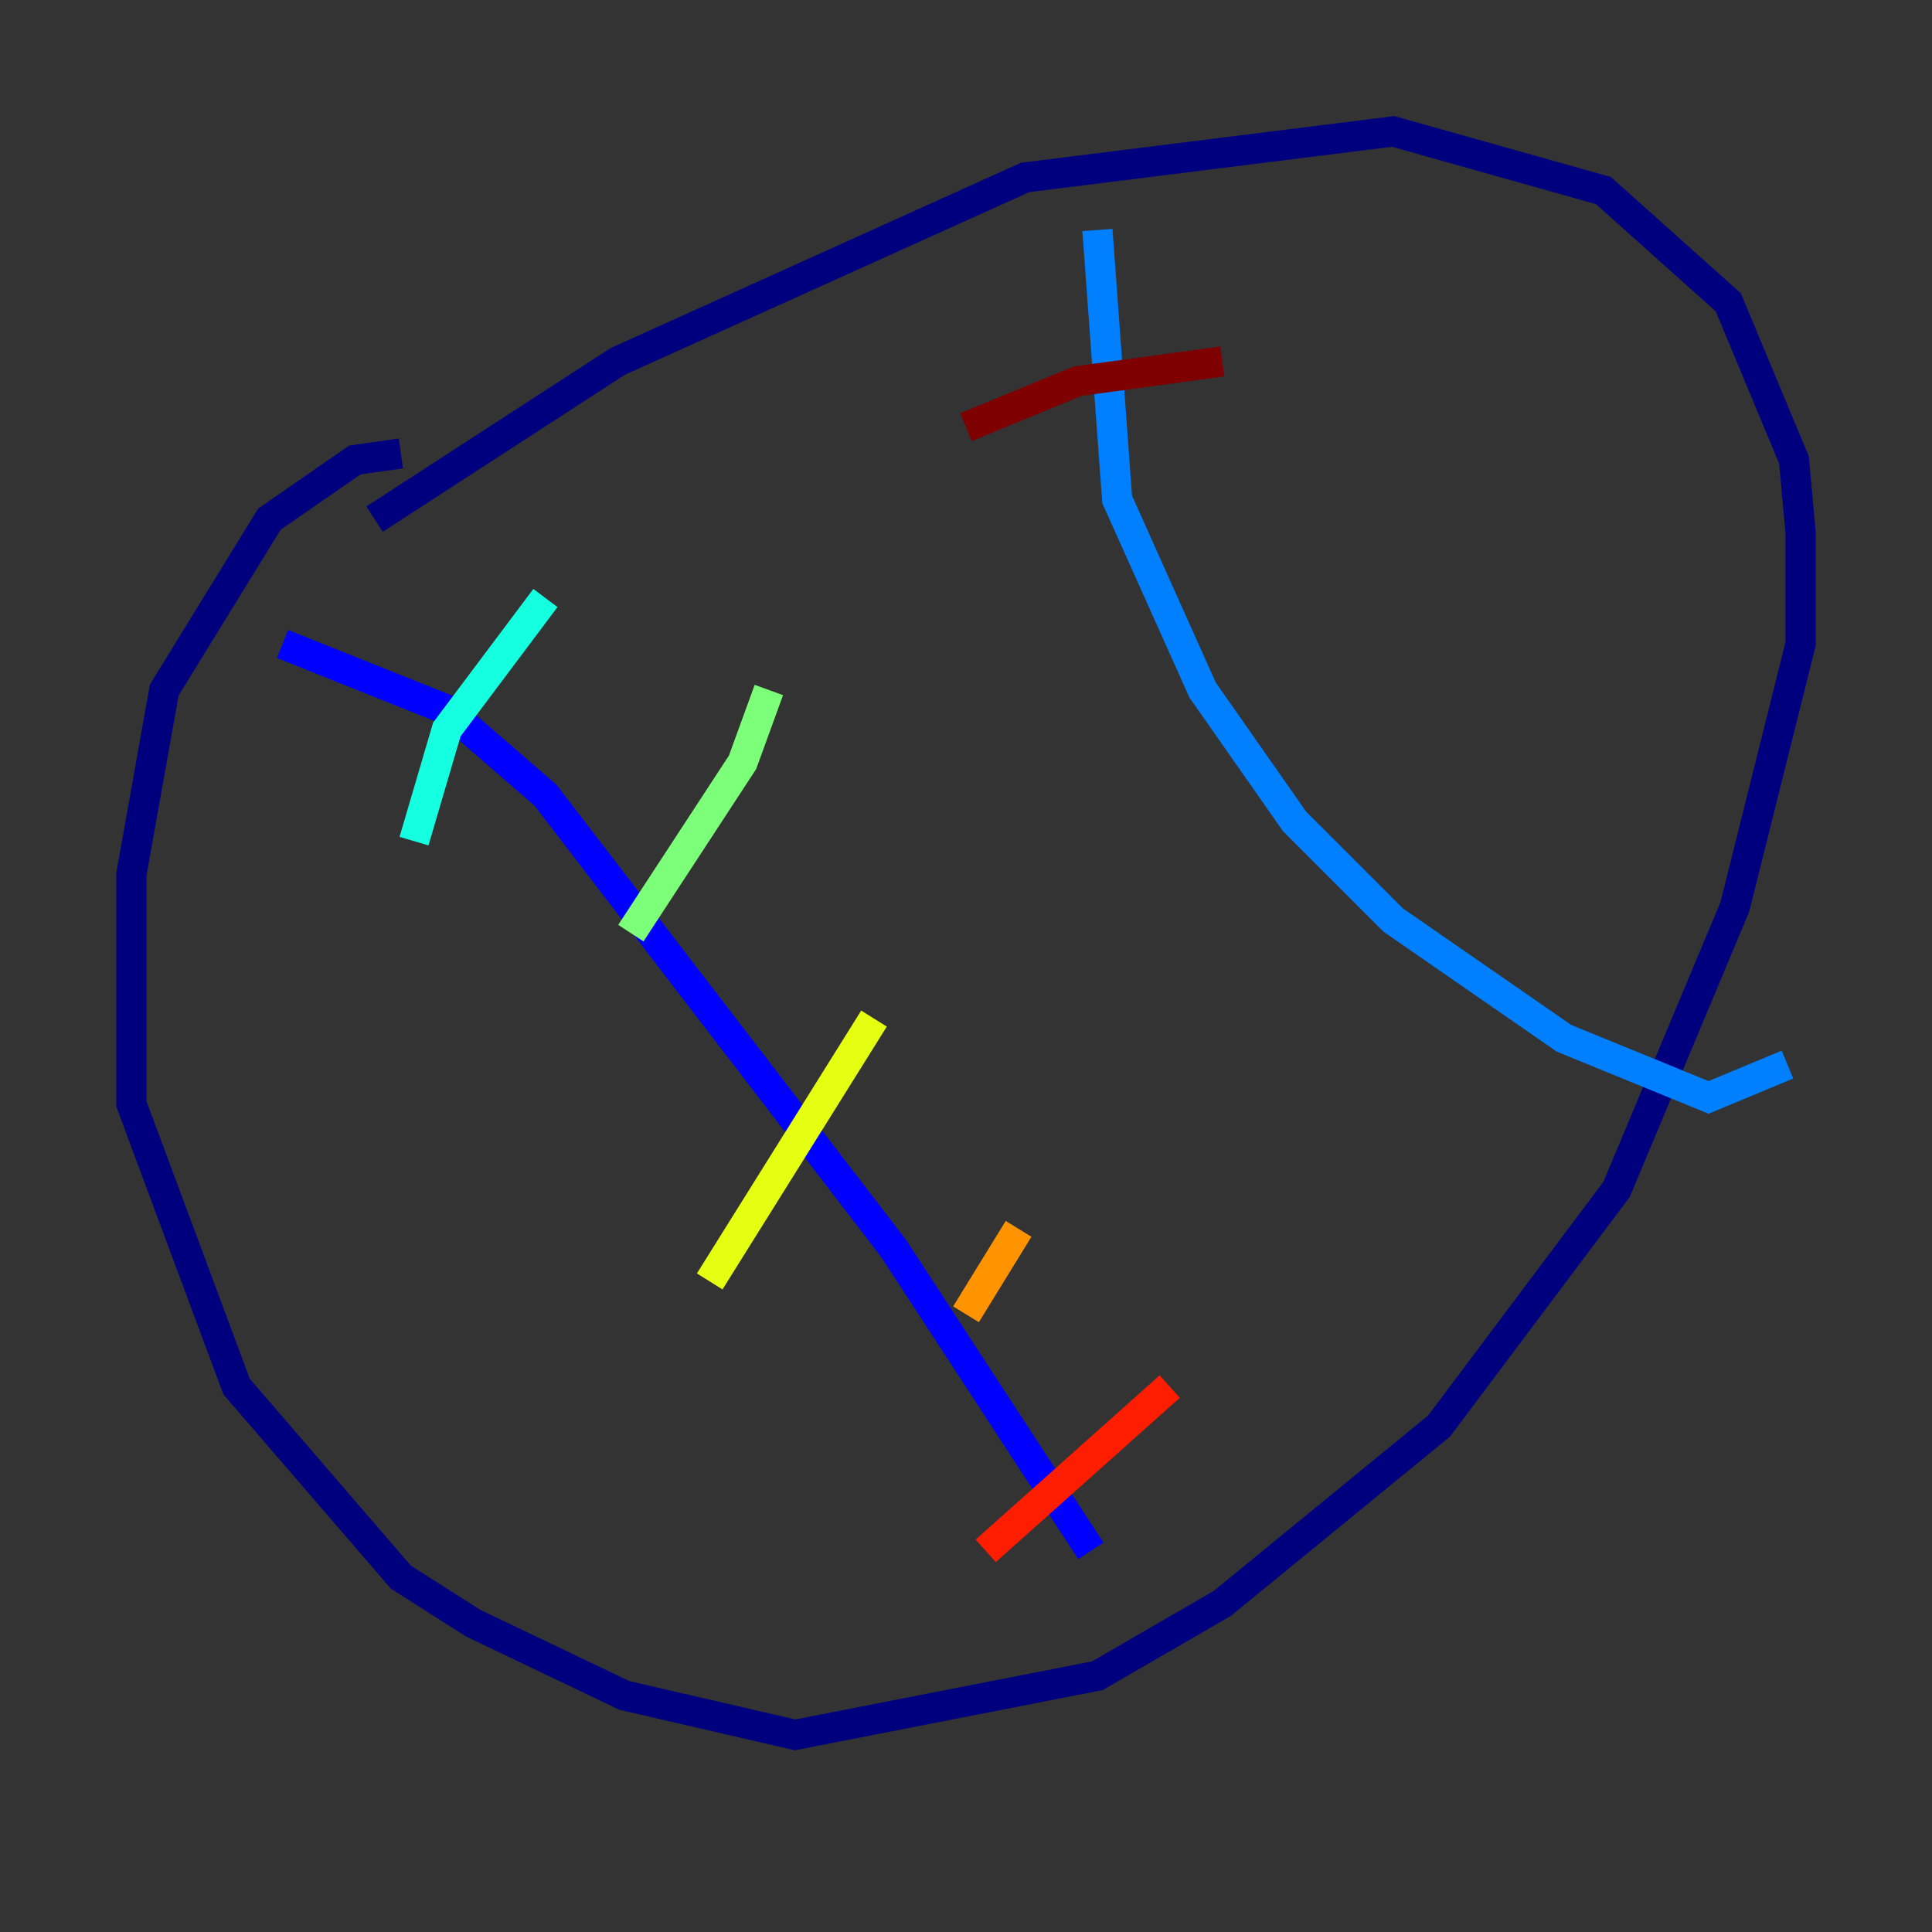 <?xml version="1.0" encoding="utf-8" ?>
<svg baseProfile="tiny" height="128" version="1.2" viewBox="0,0,128,128" width="128" xmlns="http://www.w3.org/2000/svg" xmlns:ev="http://www.w3.org/2001/xml-events" xmlns:xlink="http://www.w3.org/1999/xlink"><rect x="0" y="0" width="128" height="128" fill="#333333" stroke="none"/><defs /><polyline fill="none" points="26.558,30.041 23.51,30.476 17.85,34.395 10.884,45.714 8.707,57.905 8.707,73.143 15.674,91.864 26.558,104.49 31.347,107.537 41.361,112.326 52.68,114.939 72.707,111.02 80.98,106.231 95.347,94.476 107.102,78.803 114.939,60.082 119.293,42.667 119.293,35.265 118.857,30.476 114.503,20.027 106.231,12.626 92.299,8.707 67.918,11.755 40.925,23.946 24.816,34.395" stroke="#00007f" stroke-width="2" /><polyline fill="none" points="18.721,42.667 29.605,47.02 36.136,52.68 59.211,82.721 72.272,102.748" stroke="#0000ff" stroke-width="2" /><polyline fill="none" points="72.707,15.238 74.014,33.088 79.674,45.714 85.769,54.422 92.299,60.952 103.619,68.789 113.197,72.707 118.422,70.531" stroke="#0080ff" stroke-width="2" /><polyline fill="none" points="36.136,39.619 29.605,48.327 27.429,55.728" stroke="#15ffe1" stroke-width="2" /><polyline fill="none" points="50.939,45.714 49.197,50.503 41.796,61.823" stroke="#7cff79" stroke-width="2" /><polyline fill="none" points="57.905,67.483 47.02,84.898" stroke="#e4ff12" stroke-width="2" /><polyline fill="none" points="67.483,81.415 64.0,87.075" stroke="#ff9400" stroke-width="2" /><polyline fill="none" points="77.497,91.864 65.306,102.748" stroke="#ff1d00" stroke-width="2" /><polyline fill="none" points="64.0,28.299 71.401,25.252 80.98,23.946" stroke="#7f0000" stroke-width="2" /></svg>